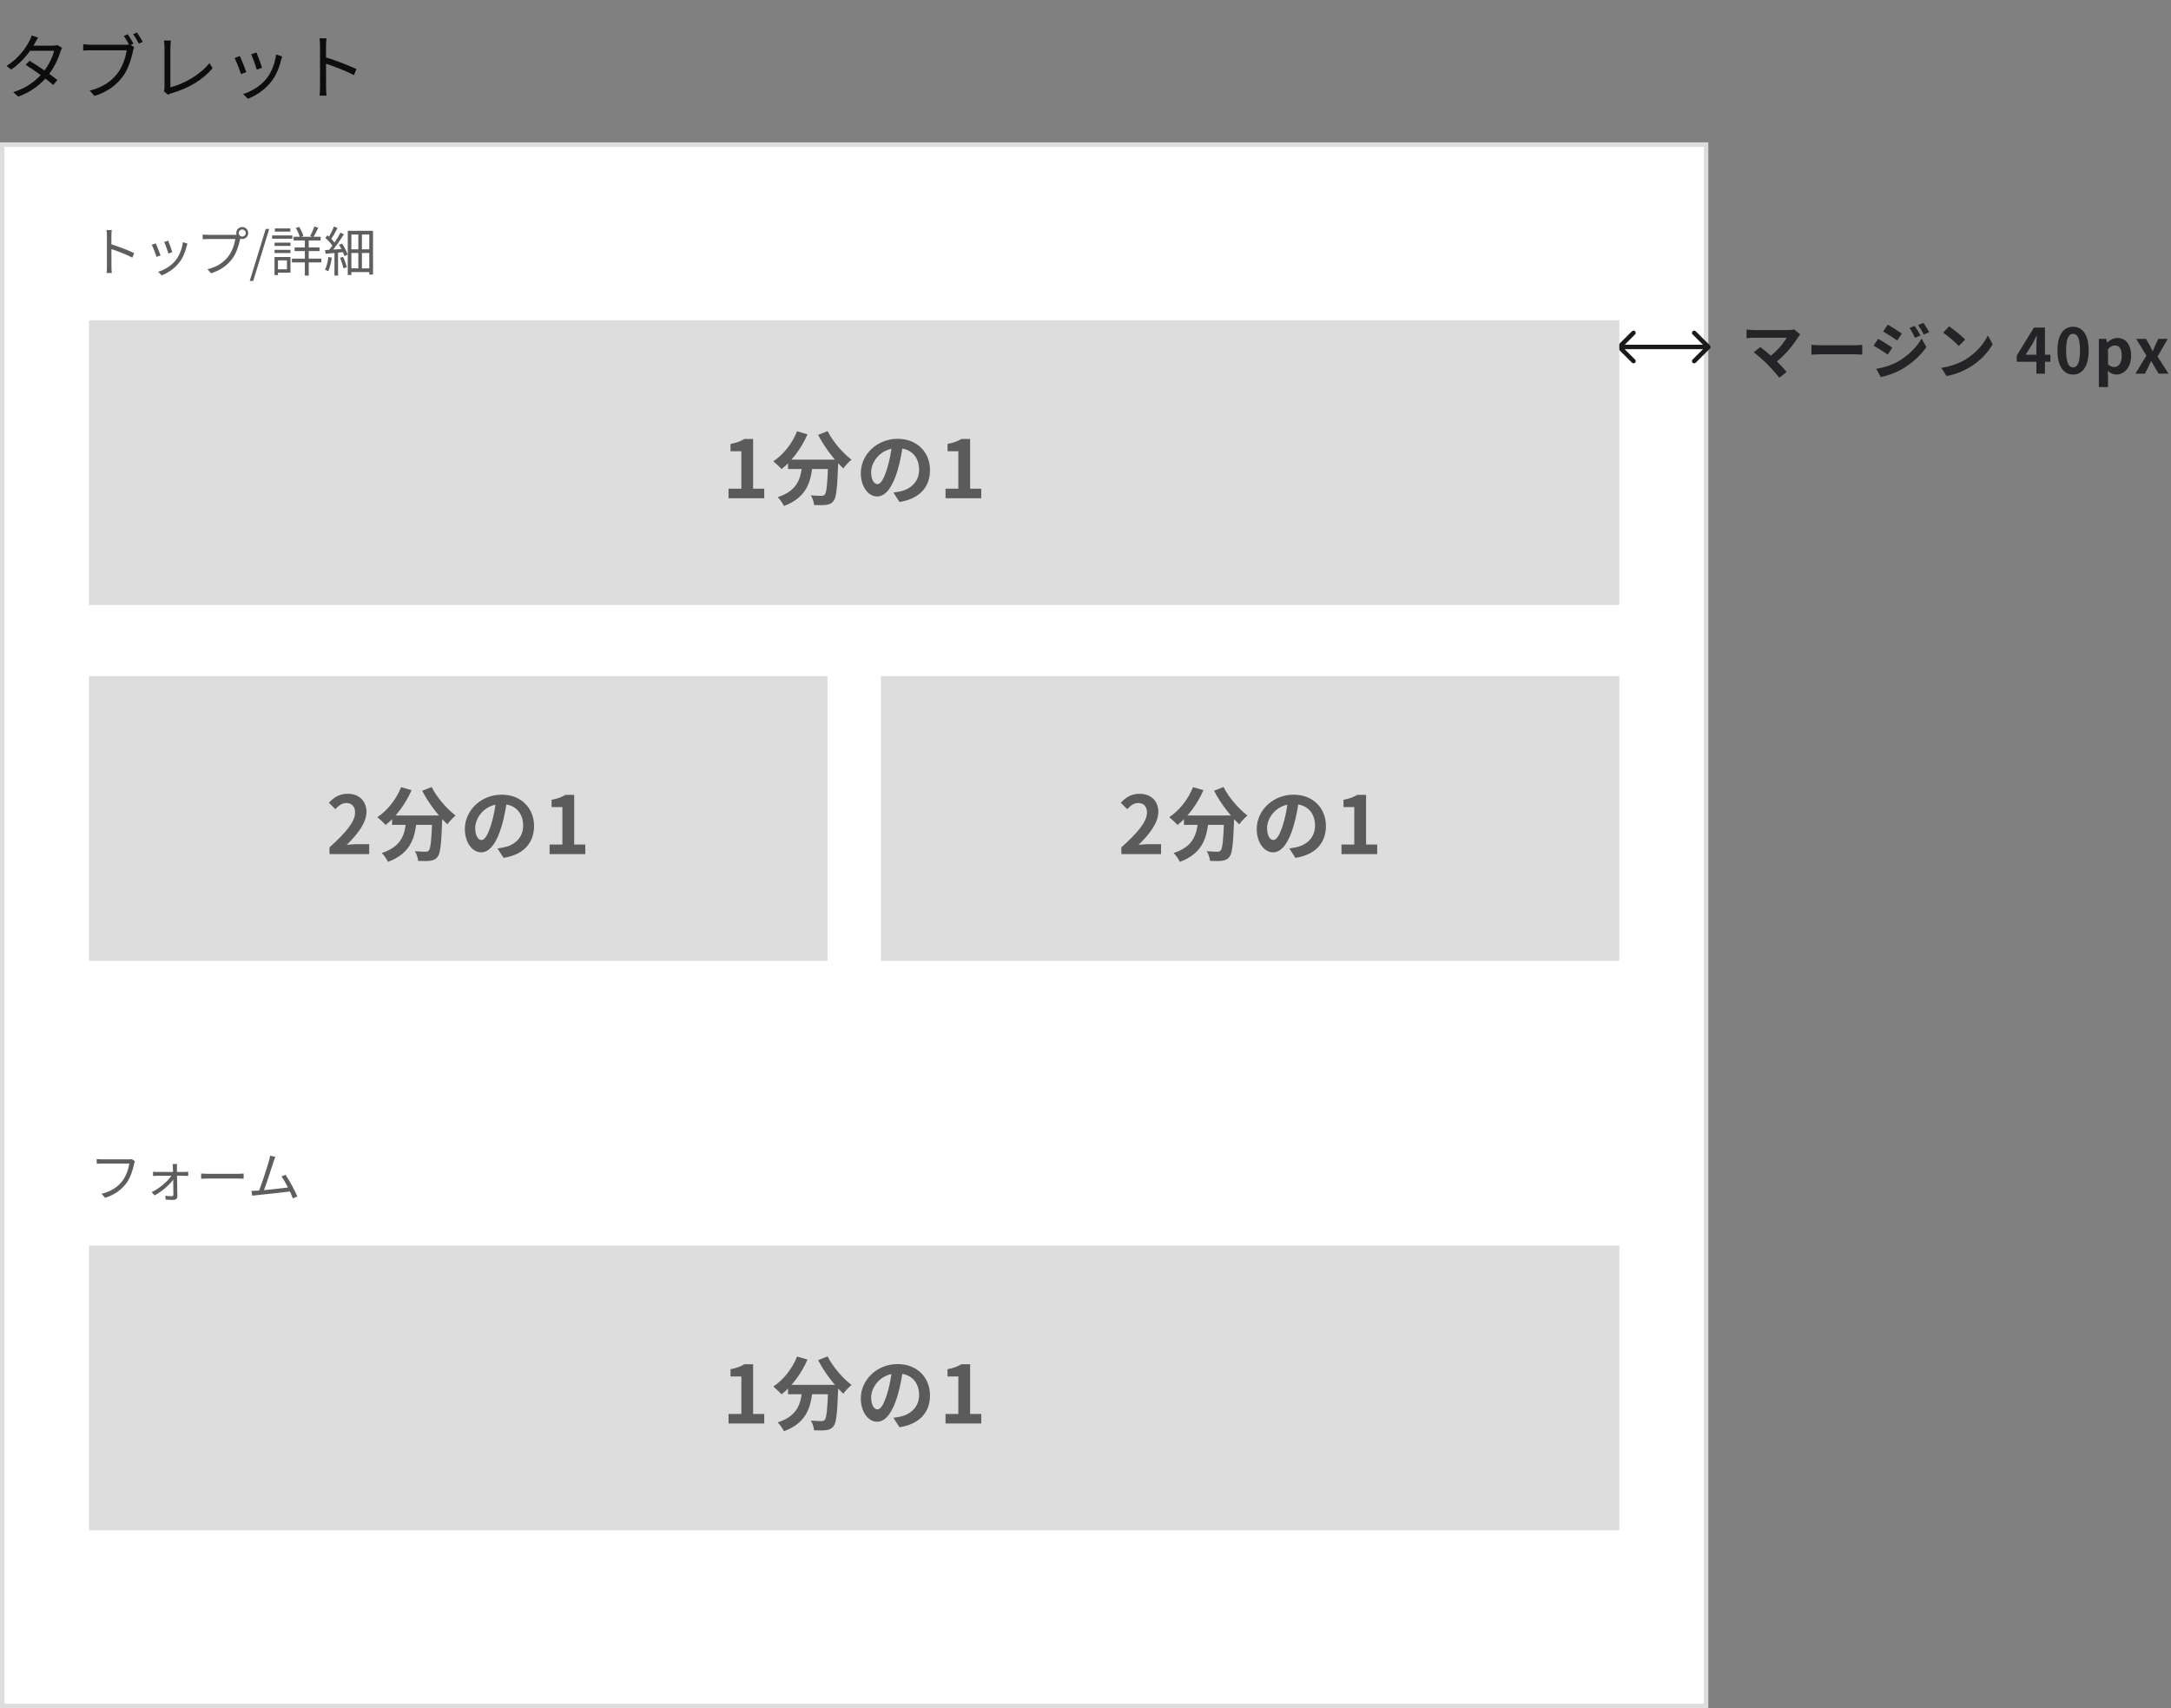 <svg width="488" height="384" viewBox="0 0 488 384" fill="none" xmlns="http://www.w3.org/2000/svg">
<rect x="0" y="0" width="488" height="384" fill="#808080" stroke="none"/>
<rect x="0.5" y="32.5" width="383" height="351" fill="white" stroke="#DDDDDD"/>
<path opacity="0.9" d="M404.671 75.18L403.285 74.046C402.977 74.144 402.515 74.2 401.969 74.2C400.471 74.2 395.095 74.2 394.213 74.2C393.723 74.2 392.967 74.13 392.589 74.06V76.034C392.883 75.992 393.639 75.922 394.213 75.922C395.277 75.922 400.373 75.922 401.605 75.922C400.877 77.21 399.309 79.114 397.461 80.402L398.861 81.69C401.031 80.094 403.103 77.574 404.195 75.768C404.307 75.6 404.475 75.404 404.671 75.18ZM397.293 81.9C398.203 82.824 399.379 84.14 399.953 84.924L401.605 83.608C400.933 82.796 399.827 81.634 398.903 80.738C397.839 79.716 396.439 78.582 395.683 78.008L394.213 79.212C395.039 79.8 396.467 81.074 397.293 81.9ZM407.177 77.518V79.73C407.709 79.688 408.647 79.646 409.431 79.646C411.083 79.646 415.689 79.646 416.963 79.646C417.551 79.646 418.265 79.716 418.601 79.73V77.518C418.223 77.546 417.607 77.616 416.949 77.616C415.703 77.616 411.083 77.616 409.431 77.616C408.703 77.616 407.695 77.56 407.177 77.518ZM430.396 73.262L429.22 73.738C429.738 74.466 430.046 75.068 430.466 75.95L431.67 75.418C431.362 74.774 430.788 73.85 430.396 73.262ZM432.328 72.576L431.138 73.08C431.656 73.78 431.992 74.326 432.44 75.208L433.644 74.676C433.308 74.06 432.762 73.136 432.328 72.576ZM424.32 72.982L423.298 74.522C424.222 75.04 425.692 75.992 426.462 76.538L427.512 74.984C426.784 74.48 425.244 73.486 424.32 72.982ZM421.73 82.922L422.78 84.77C424.012 84.546 426.028 83.846 427.442 83.034C429.738 81.718 431.712 79.94 433.014 78.008L431.936 76.104C430.816 78.106 428.87 80.024 426.49 81.354C424.964 82.194 423.284 82.656 421.73 82.922ZM422.164 76.174L421.142 77.728C422.094 78.218 423.536 79.17 424.334 79.716L425.356 78.148C424.642 77.644 423.102 76.678 422.164 76.174ZM438.124 73.36L436.794 74.774C437.816 75.474 439.58 77 440.308 77.784L441.736 76.328C440.91 75.474 439.09 74.018 438.124 73.36ZM436.36 82.684L437.55 84.532C439.51 84.196 441.316 83.426 442.744 82.572C444.998 81.214 446.86 79.282 447.91 77.378L446.832 75.418C445.936 77.308 444.116 79.436 441.722 80.864C440.364 81.662 438.558 82.376 436.36 82.684ZM457.745 84H459.663V73.64H457.185L453.335 79.912V81.326H460.895V79.744H455.337L456.933 77.168C457.227 76.608 457.507 76.034 457.773 75.474H457.829C457.801 76.09 457.745 77.028 457.745 77.63V84ZM465.989 84.196C468.089 84.196 469.489 82.362 469.489 78.778C469.489 75.208 468.089 73.458 465.989 73.458C463.875 73.458 462.475 75.208 462.475 78.778C462.475 82.362 463.875 84.196 465.989 84.196ZM465.989 82.586C465.093 82.586 464.421 81.69 464.421 78.778C464.421 75.88 465.093 75.04 465.989 75.04C466.885 75.04 467.543 75.88 467.543 78.778C467.543 81.69 466.885 82.586 465.989 82.586ZM471.783 87.01H473.841V84.63L473.771 83.356C474.359 83.902 475.031 84.196 475.703 84.196C477.425 84.196 479.035 82.656 479.035 79.968C479.035 77.546 477.887 75.978 475.955 75.978C475.115 75.978 474.303 76.412 473.659 76.986H473.617L473.449 76.174H471.783V87.01ZM475.255 82.502C474.835 82.502 474.331 82.362 473.841 81.928V78.47C474.373 77.924 474.849 77.658 475.367 77.658C476.459 77.658 476.921 78.484 476.921 79.996C476.921 81.69 476.193 82.502 475.255 82.502ZM480.006 84H482.148L482.862 82.558C483.086 82.096 483.296 81.634 483.52 81.2H483.59C483.856 81.634 484.108 82.11 484.36 82.558L485.228 84H487.44L484.976 80.15L487.272 76.174H485.144L484.5 77.546C484.304 78.008 484.108 78.442 483.926 78.89H483.856C483.618 78.442 483.38 78.008 483.17 77.546L482.372 76.174H480.174L482.47 79.926L480.006 84Z" fill="#1A1A1C"/>
<path d="M363.646 77.646C363.451 77.842 363.451 78.158 363.646 78.354L366.828 81.535C367.024 81.731 367.34 81.731 367.536 81.535C367.731 81.34 367.731 81.024 367.536 80.828L364.707 78L367.536 75.172C367.731 74.976 367.731 74.66 367.536 74.465C367.34 74.269 367.024 74.269 366.828 74.465L363.646 77.646ZM384.354 78.354C384.549 78.158 384.549 77.842 384.354 77.646L381.172 74.465C380.976 74.269 380.66 74.269 380.464 74.465C380.269 74.66 380.269 74.976 380.464 75.172L383.293 78L380.464 80.828C380.269 81.024 380.269 81.34 380.464 81.535C380.66 81.731 380.976 81.731 381.172 81.535L384.354 78.354ZM364 78.5L384 78.5L384 77.5L364 77.5L364 78.5Z" fill="#1A1A1C"/>
<path opacity="0.9" d="M6.64 13.672L5.76 14.568C7.744 15.8 10.48 17.768 11.952 19.112L12.896 17.992C11.312 16.712 8.688 14.872 6.64 13.672ZM13.952 10.76L12.896 10.12C12.64 10.216 12.288 10.264 11.856 10.264H6.768L6.256 11.416H12.176C11.808 12.904 10.8 14.936 9.568 16.408C8.128 18.12 5.952 19.816 2.976 20.712L4.112 21.72C7.152 20.6 9.232 18.888 10.688 17.096C12.096 15.368 13.104 13.24 13.584 11.608C13.664 11.352 13.824 10.984 13.952 10.76ZM8.56 8.44L7.104 7.976C7.008 8.392 6.752 8.968 6.592 9.24C5.856 10.712 4.208 13.112 1.472 14.824L2.528 15.64C5.088 13.88 6.896 11.464 7.84 9.704C8 9.4 8.288 8.856 8.56 8.44ZM28.72 7.704L27.84 8.072C28.24 8.648 28.784 9.56 29.104 10.216L30 9.816C29.68 9.208 29.104 8.264 28.72 7.704ZM30.784 7.304L29.904 7.672C30.336 8.216 30.848 9.144 31.2 9.8L32.096 9.416C31.76 8.792 31.168 7.848 30.784 7.304ZM30.16 10.584L29.184 9.96C28.896 10.04 28.576 10.056 28.336 10.056C27.6 10.056 21.216 10.056 20.304 10.056C19.776 10.056 19.152 9.992 18.704 9.944V11.368C19.12 11.336 19.664 11.304 20.304 11.304C21.216 11.304 27.568 11.304 28.48 11.304C28.272 12.84 27.52 15.08 26.384 16.52C25.056 18.232 23.248 19.592 20.16 20.376L21.248 21.576C24.176 20.648 26.08 19.176 27.536 17.288C28.8 15.656 29.584 13.064 29.92 11.384C29.984 11.08 30.064 10.808 30.16 10.584ZM36.832 20.504L37.744 21.288C38 21.144 38.256 21.064 38.416 21.016C42.416 19.848 45.712 17.88 47.792 15.304L47.072 14.184C45.072 16.76 41.376 18.856 38.304 19.64C38.304 18.824 38.304 12.072 38.304 10.552C38.304 10.104 38.368 9.496 38.416 9.112H36.848C36.912 9.416 36.976 10.136 36.976 10.568C36.976 12.088 36.976 18.712 36.976 19.72C36.976 20.024 36.944 20.248 36.832 20.504ZM57.648 11.8L56.464 12.2C56.8 12.904 57.536 14.936 57.712 15.672L58.896 15.24C58.704 14.552 57.92 12.44 57.648 11.8ZM63.44 12.696L62.064 12.248C61.808 14.296 60.992 16.344 59.856 17.736C58.544 19.368 56.496 20.584 54.656 21.128L55.712 22.2C57.488 21.528 59.44 20.28 60.928 18.408C62.064 16.968 62.768 15.24 63.184 13.48C63.248 13.272 63.328 13.016 63.44 12.696ZM53.92 12.6L52.736 13.048C53.056 13.608 53.92 15.832 54.176 16.664L55.376 16.216C55.088 15.368 54.24 13.272 53.92 12.6ZM71.936 19.592C71.936 20.184 71.92 20.984 71.84 21.496H73.392C73.328 20.968 73.296 20.104 73.296 19.592C73.296 18.84 73.28 12.776 73.28 10.296C73.28 9.8 73.328 9.112 73.392 8.616H71.824C71.904 9.128 71.936 9.832 71.936 10.296C71.936 11.624 71.936 18.696 71.936 19.592ZM72.992 12.824V14.232C74.736 14.776 77.728 15.912 79.552 16.888L80.112 15.528C78.336 14.664 75.104 13.432 72.992 12.824Z" fill="black"/>
<path opacity="0.9" d="M24.032 59.944C24.032 60.388 24.02 60.988 23.96 61.372H25.124C25.076 60.976 25.052 60.328 25.052 59.944C25.052 59.38 25.04 54.832 25.04 52.972C25.04 52.6 25.076 52.084 25.124 51.712H23.948C24.008 52.096 24.032 52.624 24.032 52.972C24.032 53.968 24.032 59.272 24.032 59.944ZM24.824 54.868V55.924C26.132 56.332 28.376 57.184 29.744 57.916L30.164 56.896C28.832 56.248 26.408 55.324 24.824 54.868ZM37.796 54.1L36.908 54.4C37.16 54.928 37.712 56.452 37.844 57.004L38.732 56.68C38.588 56.164 38 54.58 37.796 54.1ZM42.14 54.772L41.108 54.436C40.916 55.972 40.304 57.508 39.452 58.552C38.468 59.776 36.932 60.688 35.552 61.096L36.344 61.9C37.676 61.396 39.14 60.46 40.256 59.056C41.108 57.976 41.636 56.68 41.948 55.36C41.996 55.204 42.056 55.012 42.14 54.772ZM35 54.7L34.112 55.036C34.352 55.456 35 57.124 35.192 57.748L36.092 57.412C35.876 56.776 35.24 55.204 35 54.7ZM53.66 52.384C53.66 51.952 54.008 51.592 54.452 51.592C54.884 51.592 55.244 51.952 55.244 52.384C55.244 52.828 54.884 53.176 54.452 53.176C54.008 53.176 53.66 52.828 53.66 52.384ZM53.108 52.384C53.108 53.128 53.708 53.728 54.452 53.728C55.196 53.728 55.796 53.128 55.796 52.384C55.796 51.64 55.196 51.04 54.452 51.04C53.708 51.04 53.108 51.64 53.108 52.384ZM54.152 53.188L53.42 52.72C53.192 52.78 52.964 52.792 52.772 52.792C52.232 52.792 47.444 52.792 46.76 52.792C46.364 52.792 45.884 52.744 45.56 52.708V53.776C45.86 53.752 46.268 53.728 46.748 53.728C47.444 53.728 52.196 53.728 52.892 53.728C52.724 54.88 52.172 56.56 51.32 57.64C50.312 58.924 48.968 59.944 46.64 60.532L47.456 61.432C49.652 60.736 51.08 59.632 52.172 58.216C53.132 56.992 53.708 55.048 53.972 53.788C54.02 53.56 54.068 53.356 54.152 53.188ZM56.132 63.148H56.924L60.512 51.472H59.732L56.132 63.148ZM65.991 53.224V54.052H72.075V53.224H65.991ZM66.219 55.624V56.44H71.823V55.624H66.219ZM65.619 58.144V58.984H72.243V58.144H65.619ZM68.523 53.512V61.96H69.399V53.512H68.523ZM70.671 50.908C70.455 51.544 70.047 52.48 69.735 53.056L70.431 53.308C70.779 52.768 71.187 51.928 71.547 51.196L70.671 50.908ZM66.507 51.256C66.891 51.904 67.275 52.78 67.407 53.344L68.187 53.032C68.043 52.48 67.647 51.628 67.239 50.992L66.507 51.256ZM61.719 54.556V55.276H65.295V54.556H61.719ZM61.779 51.352V52.072H65.271V51.352H61.779ZM61.719 56.164V56.884H65.295V56.164H61.719ZM61.155 52.924V53.668H65.715V52.924H61.155ZM62.151 57.784V58.528H64.503V60.532H62.151V61.288H65.295V57.784H62.151ZM61.707 57.784V61.84H62.487V57.784H61.707ZM80.547 52.252V60.832H81.351V52.252H80.547ZM78.171 51.88V61.816H78.987V52.72H83.007V61.72H83.847V51.88H78.171ZM78.615 56.044V56.872H83.379V56.044H78.615ZM78.615 60.328V61.156H83.343V60.328H78.615ZM75.183 56.572V61.948H75.987V56.572H75.183ZM75.063 50.92C74.751 51.724 74.187 52.888 73.719 53.584L74.355 53.872C74.823 53.2 75.411 52.132 75.867 51.244L75.063 50.92ZM76.539 52.3C75.879 53.572 74.715 55.36 73.791 56.416L74.355 56.74C75.279 55.708 76.467 54.004 77.307 52.672L76.539 52.3ZM73.143 53.488C73.779 54.04 74.523 54.856 74.835 55.408L75.315 54.712C74.991 54.196 74.247 53.428 73.599 52.888L73.143 53.488ZM76.203 55.048C76.719 55.84 77.235 56.908 77.427 57.58L78.147 57.232C77.943 56.56 77.415 55.528 76.887 54.748L76.203 55.048ZM73.059 56.224L73.191 57.052C74.355 56.944 75.891 56.8 77.391 56.668L77.379 55.936C75.771 56.056 74.151 56.164 73.059 56.224ZM76.419 57.952C76.755 58.696 77.079 59.68 77.187 60.316L77.943 60.064C77.799 59.428 77.463 58.468 77.115 57.736L76.419 57.952ZM73.803 57.772C73.671 58.828 73.443 59.908 73.047 60.64C73.251 60.712 73.611 60.88 73.767 60.976C74.139 60.208 74.427 59.044 74.583 57.916L73.803 57.772Z" fill="#4D4D4D"/>
<rect x="20" y="72" width="344" height="64" fill="#DDDDDD"/>
<path opacity="0.9" d="M163.761 112H171.789V109.858H169.287V98.68H167.325C166.461 99.202 165.561 99.544 164.211 99.796V101.434H166.641V109.858H163.761V112ZM177.132 103.324V105.43H186.87V103.324H177.132ZM186.168 103.324V103.72C186.006 108.724 185.808 110.74 185.376 111.208C185.178 111.406 184.98 111.46 184.656 111.46C184.206 111.46 183.27 111.442 182.262 111.352C182.658 111.964 182.946 112.9 182.982 113.53C184.044 113.566 185.088 113.584 185.718 113.494C186.402 113.386 186.906 113.224 187.356 112.612C187.986 111.874 188.202 109.732 188.4 104.26C188.418 103.99 188.436 103.324 188.436 103.324H186.168ZM179.166 96.952C178.086 99.688 176.088 102.208 173.82 103.702C174.342 104.116 175.278 104.98 175.692 105.448C177.96 103.666 180.156 100.768 181.506 97.636L179.166 96.952ZM186.024 96.916L183.9 97.762C185.322 100.516 187.536 103.432 189.57 105.304C189.984 104.692 190.812 103.81 191.406 103.342C189.426 101.83 187.158 99.202 186.024 96.916ZM180.354 103.936C180.066 107.14 179.634 110.182 174.81 111.766C175.314 112.234 175.944 113.152 176.214 113.746C181.578 111.748 182.352 107.986 182.694 103.936H180.354ZM202.998 99.67L200.532 99.598C200.352 101.488 199.956 103.558 199.434 105.25C198.678 107.68 197.994 108.832 197.22 108.832C196.536 108.832 195.816 107.95 195.816 106.132C195.816 103.864 197.904 100.75 201.72 100.75C204.834 100.75 206.598 102.766 206.598 105.592C206.598 108.238 204.798 109.876 202.512 110.434C202.026 110.542 201.522 110.632 200.82 110.722L202.188 112.846C206.724 112.144 209.046 109.462 209.046 105.682C209.046 101.74 206.22 98.644 201.774 98.644C197.112 98.644 193.494 102.208 193.494 106.348C193.494 109.39 195.15 111.604 197.166 111.604C199.128 111.604 200.676 109.372 201.756 105.736C202.386 103.612 202.746 101.506 202.998 99.67ZM212.538 112H220.566V109.858H218.064V98.68H216.102C215.238 99.202 214.338 99.544 212.988 99.796V101.434H215.418V109.858H212.538V112Z" fill="#4D4D4D"/>
<path opacity="0.9" d="M30.332 261.032L29.6 260.564C29.372 260.612 29.132 260.624 28.952 260.624C28.412 260.624 23.624 260.624 22.94 260.624C22.544 260.624 22.064 260.588 21.74 260.54V261.608C22.04 261.596 22.448 261.572 22.928 261.572C23.624 261.572 28.376 261.572 29.072 261.572C28.904 262.724 28.352 264.392 27.5 265.484C26.492 266.768 25.148 267.788 22.82 268.364L23.636 269.264C25.832 268.58 27.26 267.464 28.352 266.06C29.312 264.824 29.888 262.892 30.152 261.632C30.2 261.392 30.248 261.2 30.332 261.032ZM39.812 261.668H38.792C38.84 261.932 38.864 262.244 38.864 262.484C38.912 263.54 38.972 267.14 38.972 268.556C38.972 268.784 38.864 268.916 38.636 268.916C38.288 268.916 37.664 268.868 37.172 268.796L37.232 269.684C37.7 269.708 38.492 269.744 38.96 269.744C39.488 269.744 39.872 269.444 39.872 268.928C39.848 267.188 39.788 263.54 39.764 262.484C39.764 262.208 39.764 261.92 39.812 261.668ZM34.4 263.396V264.356C34.688 264.332 35 264.32 35.312 264.32C35.744 264.32 41.108 264.32 41.54 264.32C41.768 264.32 42.104 264.332 42.308 264.344V263.396C42.14 263.432 41.756 263.456 41.504 263.456C41.012 263.456 35.804 263.456 35.3 263.456C35.012 263.456 34.688 263.444 34.4 263.396ZM34.088 267.992L34.748 268.724C36.584 267.764 38.552 265.952 39.188 264.776L39.176 264.056L38.684 264.044C37.988 265.304 36.02 267.068 34.088 267.992ZM45.212 263.804V264.98C45.596 264.956 46.232 264.932 46.892 264.932C47.78 264.932 52.568 264.932 53.48 264.932C54.008 264.932 54.512 264.968 54.764 264.98V263.804C54.488 263.828 54.068 263.876 53.468 263.876C52.58 263.876 47.768 263.876 46.892 263.876C46.208 263.876 45.584 263.84 45.212 263.804ZM61.901 260.06L60.701 259.808C60.665 260.132 60.617 260.408 60.461 260.96C60.101 262.232 58.709 266.576 58.109 267.956L59.189 267.92C59.705 266.708 61.097 262.4 61.481 261.176C61.649 260.66 61.781 260.348 61.901 260.06ZM64.181 264.08L63.269 264.476C64.133 265.616 65.357 268.112 65.837 269.408L66.833 268.964C66.341 267.728 65.021 265.304 64.181 264.08ZM57.641 267.668C57.293 267.692 56.873 267.704 56.513 267.692L56.705 268.796C57.041 268.748 57.401 268.7 57.701 268.676C59.393 268.508 63.809 268.028 65.477 267.812L65.213 266.876C63.665 267.104 59.369 267.584 57.641 267.668Z" fill="#4D4D4D"/>
<rect x="20" y="280" width="344" height="64" fill="#DDDDDD"/>
<path opacity="0.9" d="M163.761 320H171.789V317.858H169.287V306.68H167.325C166.461 307.202 165.561 307.544 164.211 307.796V309.434H166.641V317.858H163.761V320ZM177.132 311.324V313.43H186.87V311.324H177.132ZM186.168 311.324V311.72C186.006 316.724 185.808 318.74 185.376 319.208C185.178 319.406 184.98 319.46 184.656 319.46C184.206 319.46 183.27 319.442 182.262 319.352C182.658 319.964 182.946 320.9 182.982 321.53C184.044 321.566 185.088 321.584 185.718 321.494C186.402 321.386 186.906 321.224 187.356 320.612C187.986 319.874 188.202 317.732 188.4 312.26C188.418 311.99 188.436 311.324 188.436 311.324H186.168ZM179.166 304.952C178.086 307.688 176.088 310.208 173.82 311.702C174.342 312.116 175.278 312.98 175.692 313.448C177.96 311.666 180.156 308.768 181.506 305.636L179.166 304.952ZM186.024 304.916L183.9 305.762C185.322 308.516 187.536 311.432 189.57 313.304C189.984 312.692 190.812 311.81 191.406 311.342C189.426 309.83 187.158 307.202 186.024 304.916ZM180.354 311.936C180.066 315.14 179.634 318.182 174.81 319.766C175.314 320.234 175.944 321.152 176.214 321.746C181.578 319.748 182.352 315.986 182.694 311.936H180.354ZM202.998 307.67L200.532 307.598C200.352 309.488 199.956 311.558 199.434 313.25C198.678 315.68 197.994 316.832 197.22 316.832C196.536 316.832 195.816 315.95 195.816 314.132C195.816 311.864 197.904 308.75 201.72 308.75C204.834 308.75 206.598 310.766 206.598 313.592C206.598 316.238 204.798 317.876 202.512 318.434C202.026 318.542 201.522 318.632 200.82 318.722L202.188 320.846C206.724 320.144 209.046 317.462 209.046 313.682C209.046 309.74 206.22 306.644 201.774 306.644C197.112 306.644 193.494 310.208 193.494 314.348C193.494 317.39 195.15 319.604 197.166 319.604C199.128 319.604 200.676 317.372 201.756 313.736C202.386 311.612 202.746 309.506 202.998 307.67ZM212.538 320H220.566V317.858H218.064V306.68H216.102C215.238 307.202 214.338 307.544 212.988 307.796V309.434H215.418V317.858H212.538V320Z" fill="#4D4D4D"/>
<rect x="20" y="152" width="166" height="64" fill="#DDDDDD"/>
<rect x="198" y="152" width="166" height="64" fill="#DDDDDD"/>
<path opacity="0.9" d="M74.059 192H82.987V189.768H80.107C79.477 189.768 78.595 189.858 77.929 189.93C80.359 187.554 82.375 184.962 82.375 182.532C82.375 180.048 80.683 178.446 78.181 178.446C76.363 178.446 75.157 179.148 73.933 180.462L75.391 181.902C76.075 181.146 76.849 180.516 77.839 180.516C79.117 180.516 79.819 181.344 79.819 182.676C79.819 184.728 77.695 187.23 74.059 190.488V192ZM88.132 183.324V185.43H97.87V183.324H88.132ZM97.168 183.324V183.72C97.006 188.724 96.808 190.74 96.376 191.208C96.178 191.406 95.98 191.46 95.656 191.46C95.206 191.46 94.27 191.442 93.262 191.352C93.658 191.964 93.946 192.9 93.982 193.53C95.044 193.566 96.088 193.584 96.718 193.494C97.402 193.386 97.906 193.224 98.356 192.612C98.986 191.874 99.202 189.732 99.4 184.26C99.418 183.99 99.436 183.324 99.436 183.324H97.168ZM90.166 176.952C89.086 179.688 87.088 182.208 84.82 183.702C85.342 184.116 86.278 184.98 86.692 185.448C88.96 183.666 91.156 180.768 92.506 177.636L90.166 176.952ZM97.024 176.916L94.9 177.762C96.322 180.516 98.536 183.432 100.57 185.304C100.984 184.692 101.812 183.81 102.406 183.342C100.426 181.83 98.158 179.202 97.024 176.916ZM91.354 183.936C91.066 187.14 90.634 190.182 85.81 191.766C86.314 192.234 86.944 193.152 87.214 193.746C92.578 191.748 93.352 187.986 93.694 183.936H91.354ZM113.998 179.67L111.532 179.598C111.352 181.488 110.956 183.558 110.434 185.25C109.678 187.68 108.994 188.832 108.22 188.832C107.536 188.832 106.816 187.95 106.816 186.132C106.816 183.864 108.904 180.75 112.72 180.75C115.834 180.75 117.598 182.766 117.598 185.592C117.598 188.238 115.798 189.876 113.512 190.434C113.026 190.542 112.522 190.632 111.82 190.722L113.188 192.846C117.724 192.144 120.046 189.462 120.046 185.682C120.046 181.74 117.22 178.644 112.774 178.644C108.112 178.644 104.494 182.208 104.494 186.348C104.494 189.39 106.15 191.604 108.166 191.604C110.128 191.604 111.676 189.372 112.756 185.736C113.386 183.612 113.746 181.506 113.998 179.67ZM123.538 192H131.566V189.858H129.064V178.68H127.102C126.238 179.202 125.338 179.544 123.988 179.796V181.434H126.418V189.858H123.538V192Z" fill="#4D4D4D"/>
<path opacity="0.9" d="M252.059 192H260.987V189.768H258.107C257.477 189.768 256.595 189.858 255.929 189.93C258.359 187.554 260.375 184.962 260.375 182.532C260.375 180.048 258.683 178.446 256.181 178.446C254.363 178.446 253.157 179.148 251.933 180.462L253.391 181.902C254.075 181.146 254.849 180.516 255.839 180.516C257.117 180.516 257.819 181.344 257.819 182.676C257.819 184.728 255.695 187.23 252.059 190.488V192ZM266.132 183.324V185.43H275.87V183.324H266.132ZM275.168 183.324V183.72C275.006 188.724 274.808 190.74 274.376 191.208C274.178 191.406 273.98 191.46 273.656 191.46C273.206 191.46 272.27 191.442 271.262 191.352C271.658 191.964 271.946 192.9 271.982 193.53C273.044 193.566 274.088 193.584 274.718 193.494C275.402 193.386 275.906 193.224 276.356 192.612C276.986 191.874 277.202 189.732 277.4 184.26C277.418 183.99 277.436 183.324 277.436 183.324H275.168ZM268.166 176.952C267.086 179.688 265.088 182.208 262.82 183.702C263.342 184.116 264.278 184.98 264.692 185.448C266.96 183.666 269.156 180.768 270.506 177.636L268.166 176.952ZM275.024 176.916L272.9 177.762C274.322 180.516 276.536 183.432 278.57 185.304C278.984 184.692 279.812 183.81 280.406 183.342C278.426 181.83 276.158 179.202 275.024 176.916ZM269.354 183.936C269.066 187.14 268.634 190.182 263.81 191.766C264.314 192.234 264.944 193.152 265.214 193.746C270.578 191.748 271.352 187.986 271.694 183.936H269.354ZM291.998 179.67L289.532 179.598C289.352 181.488 288.956 183.558 288.434 185.25C287.678 187.68 286.994 188.832 286.22 188.832C285.536 188.832 284.816 187.95 284.816 186.132C284.816 183.864 286.904 180.75 290.72 180.75C293.834 180.75 295.598 182.766 295.598 185.592C295.598 188.238 293.798 189.876 291.512 190.434C291.026 190.542 290.522 190.632 289.82 190.722L291.188 192.846C295.724 192.144 298.046 189.462 298.046 185.682C298.046 181.74 295.22 178.644 290.774 178.644C286.112 178.644 282.494 182.208 282.494 186.348C282.494 189.39 284.15 191.604 286.166 191.604C288.128 191.604 289.676 189.372 290.756 185.736C291.386 183.612 291.746 181.506 291.998 179.67ZM301.538 192H309.566V189.858H307.064V178.68H305.102C304.238 179.202 303.338 179.544 301.988 179.796V181.434H304.418V189.858H301.538V192Z" fill="#4D4D4D"/>
</svg>
